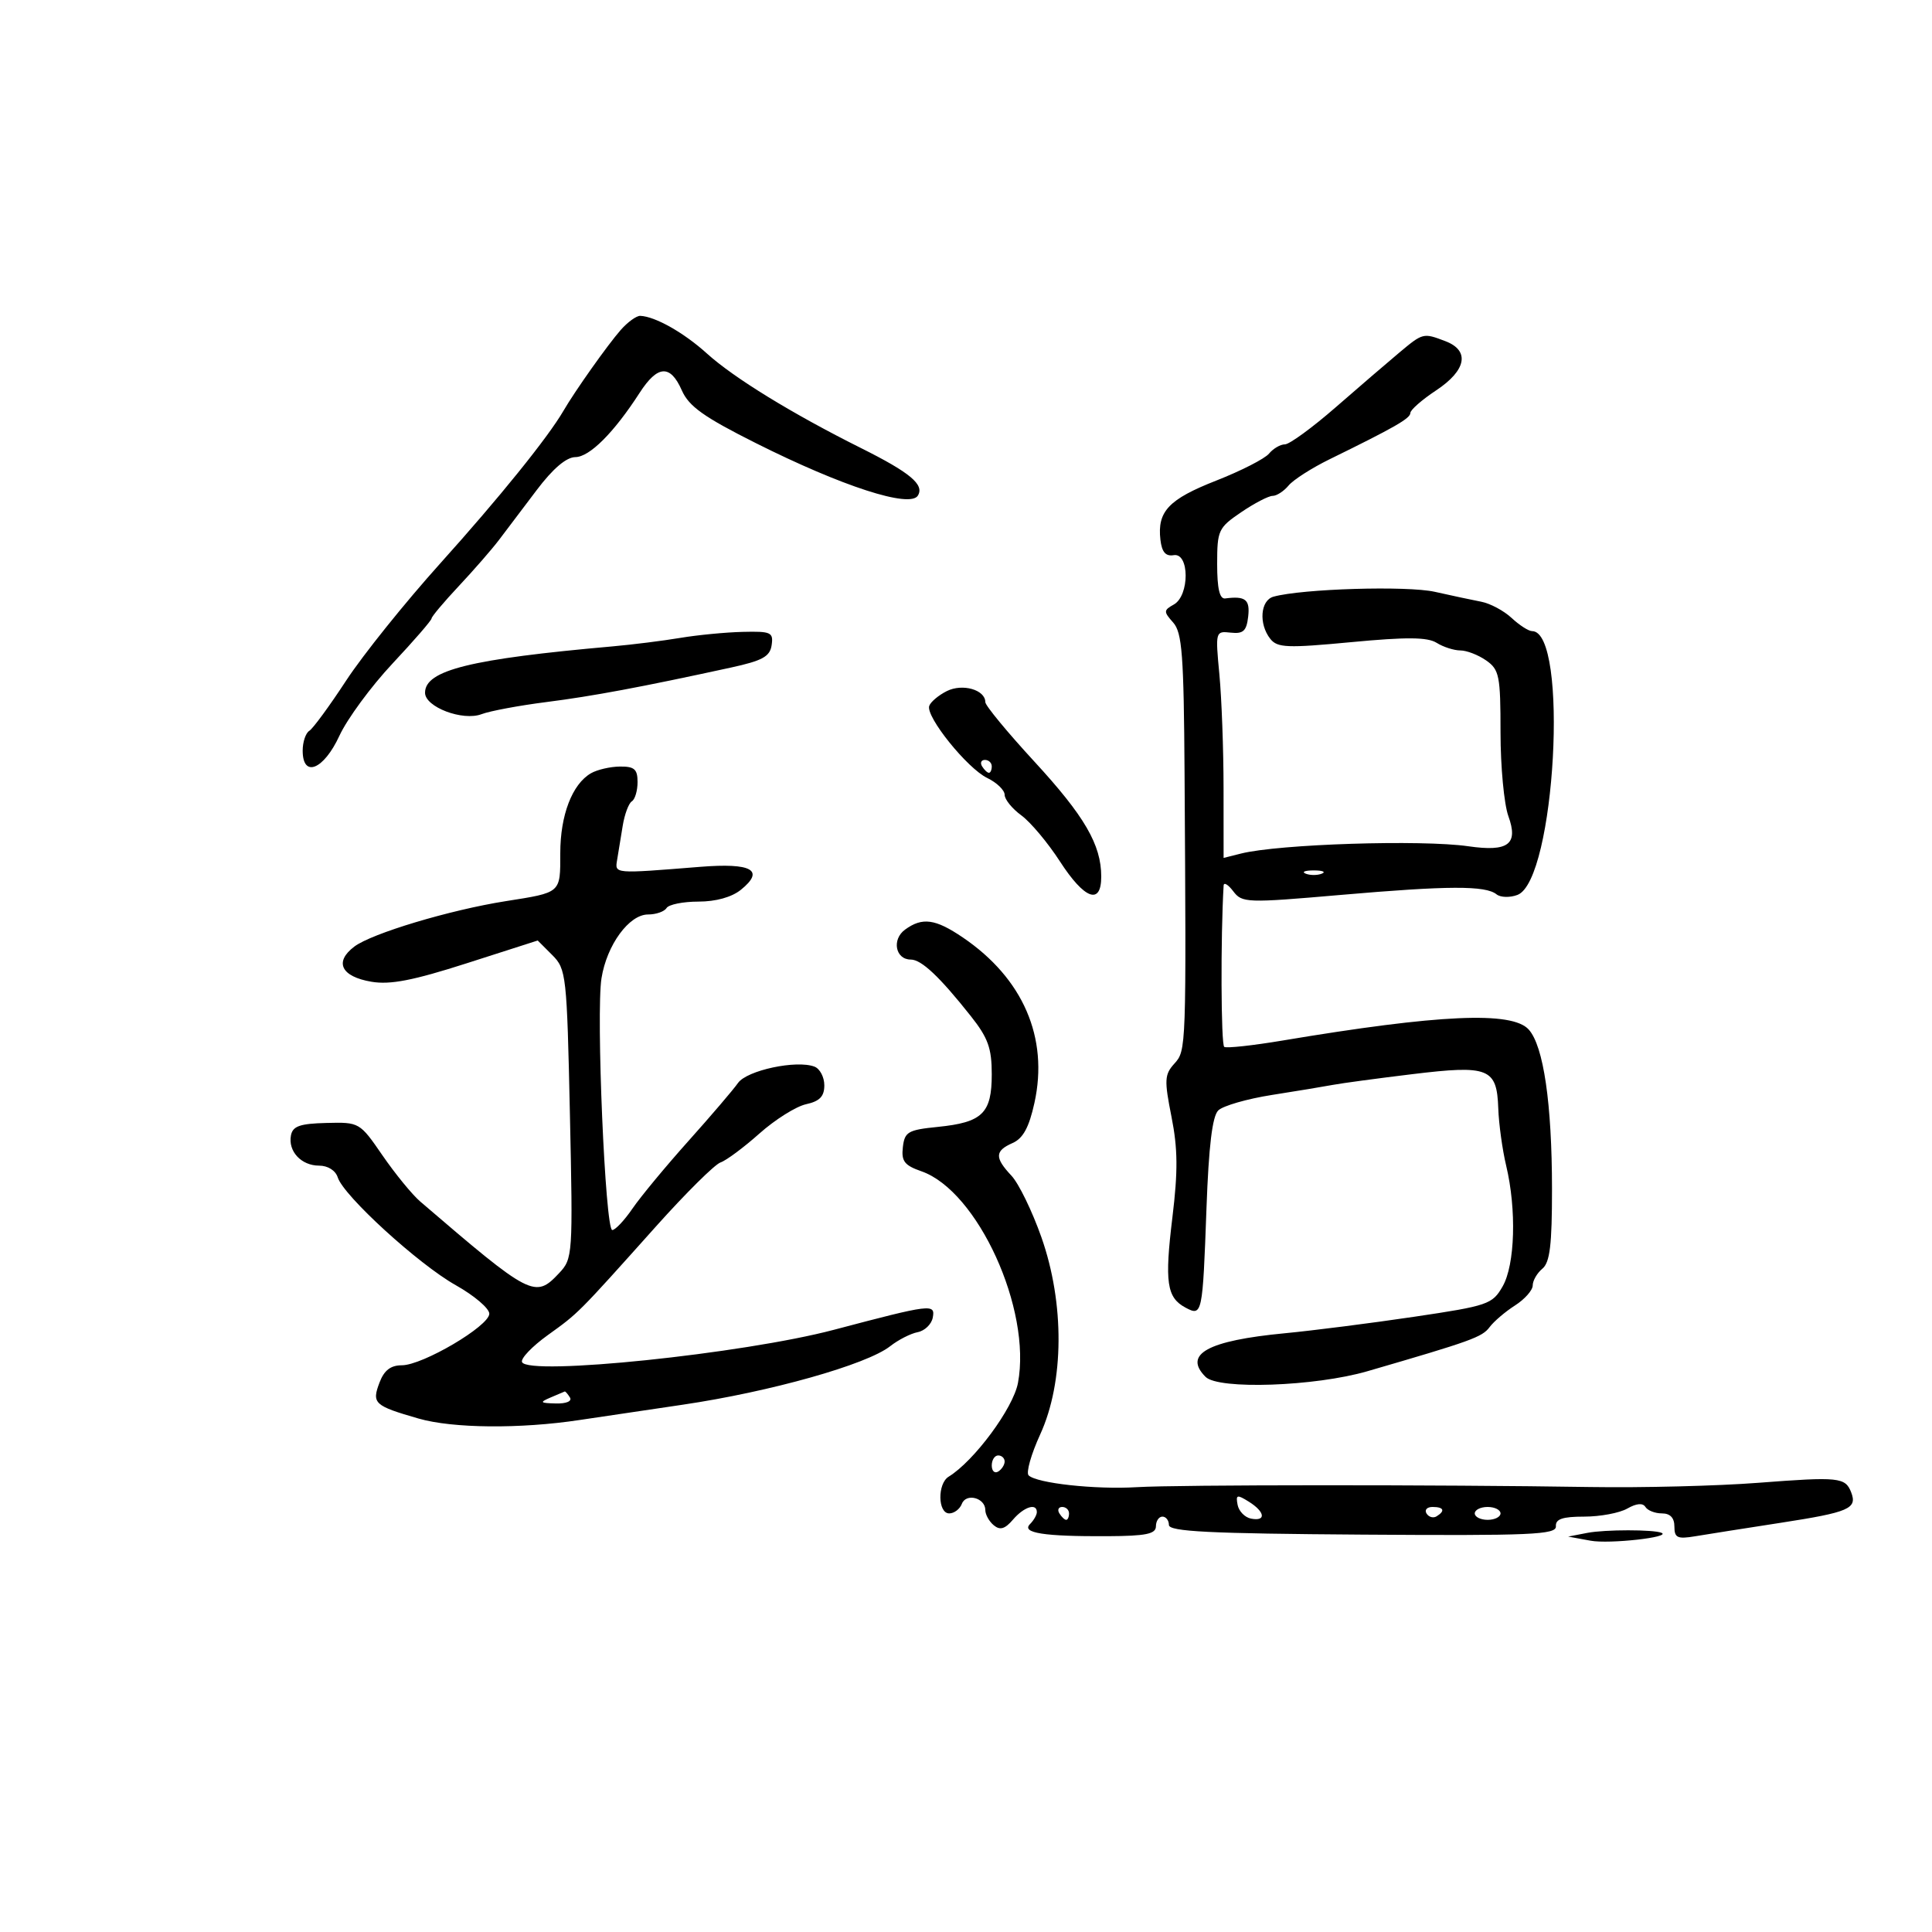 <svg xmlns="http://www.w3.org/2000/svg" width="300" height="300" viewBox="0 0 300 300" version="1.1">
	<path d="M 96.374 51.250 C 94.350 53.557, 89.286 60.706, 87.500 63.779 C 85.085 67.935, 77.508 77.319, 68.347 87.500 C 62.904 93.550, 56.337 101.728, 53.755 105.673 C 51.172 109.618, 48.596 113.132, 48.030 113.482 C 47.463 113.832, 47 115.216, 47 116.559 C 47 120.853, 50.267 119.530, 52.702 114.250 C 53.907 111.638, 57.617 106.592, 60.947 103.038 C 64.276 99.484, 67.006 96.334, 67.012 96.038 C 67.019 95.742, 68.925 93.475, 71.247 91 C 73.568 88.525, 76.375 85.304, 77.484 83.841 C 78.593 82.379, 81.230 78.892, 83.344 76.091 C 85.856 72.764, 87.935 70.993, 89.344 70.979 C 91.556 70.958, 95.328 67.185, 99.320 61 C 102.112 56.676, 104.085 56.559, 105.872 60.614 C 106.968 63.102, 109.281 64.750, 117.372 68.809 C 130.754 75.523, 141.301 78.940, 142.525 76.960 C 143.574 75.262, 141.345 73.397, 133.700 69.578 C 122.996 64.231, 113.968 58.689, 109.759 54.883 C 106.192 51.656, 101.741 49.142, 99.424 49.045 C 98.833 49.020, 97.460 50.013, 96.374 51.250 M 217.249 54.780 C 215.461 56.276, 211.028 60.087, 207.398 63.250 C 203.768 66.412, 200.224 69, 199.522 69 C 198.819 69, 197.707 69.648, 197.050 70.440 C 196.392 71.232, 192.709 73.114, 188.865 74.623 C 181.470 77.524, 179.682 79.415, 180.188 83.799 C 180.411 85.730, 180.999 86.416, 182.250 86.206 C 184.715 85.792, 184.733 92.491, 182.271 93.868 C 180.670 94.764, 180.662 94.972, 182.171 96.668 C 183.560 98.229, 183.821 101.676, 183.937 120 C 184.210 162.975, 184.206 163.115, 182.350 165.166 C 180.821 166.855, 180.775 167.714, 181.909 173.418 C 182.890 178.354, 182.922 181.853, 182.054 188.999 C 180.823 199.117, 181.165 201.483, 184.083 203.044 C 186.682 204.436, 186.743 204.146, 187.342 187.614 C 187.691 177.956, 188.248 173.331, 189.172 172.426 C 189.902 171.710, 193.650 170.629, 197.500 170.024 C 201.350 169.420, 205.625 168.713, 207 168.454 C 208.375 168.195, 213.920 167.448, 219.322 166.793 C 231.185 165.354, 232.436 165.853, 232.651 172.111 C 232.735 174.525, 233.286 178.525, 233.877 181 C 235.508 187.834, 235.256 196.391, 233.325 199.756 C 231.732 202.533, 231.064 202.761, 219.575 204.469 C 212.934 205.455, 203.900 206.607, 199.500 207.027 C 187.516 208.171, 183.682 210.282, 187.200 213.800 C 189.212 215.812, 204.200 215.288, 212.345 212.920 C 228.478 208.231, 230.150 207.627, 231.300 206.080 C 231.960 205.192, 233.738 203.675, 235.250 202.710 C 236.762 201.744, 238 200.344, 238 199.599 C 238 198.854, 238.675 197.685, 239.500 197 C 240.670 196.029, 240.999 193.304, 240.994 184.628 C 240.987 171.352, 239.680 162.409, 237.375 159.862 C 234.779 156.993, 223.475 157.500, 199.136 161.577 C 194.537 162.347, 190.471 162.791, 190.101 162.562 C 189.591 162.247, 189.527 145.566, 190.004 137.500 C 190.037 136.950, 190.708 137.352, 191.497 138.393 C 192.872 140.210, 193.547 140.233, 208.215 138.961 C 224.894 137.515, 230.666 137.494, 232.382 138.872 C 232.997 139.366, 234.459 139.406, 235.632 138.961 C 241.503 136.733, 243.647 98, 237.899 98 C 237.359 98, 235.932 97.083, 234.728 95.961 C 233.525 94.840, 231.406 93.705, 230.020 93.438 C 228.634 93.172, 225.386 92.478, 222.802 91.898 C 218.492 90.929, 202.204 91.419, 197.750 92.651 C 195.705 93.216, 195.425 96.890, 197.250 99.200 C 198.350 100.592, 199.858 100.653, 209.845 99.710 C 218.429 98.899, 221.651 98.926, 223.082 99.819 C 224.122 100.469, 225.779 101, 226.764 101 C 227.749 101, 229.555 101.701, 230.777 102.557 C 232.812 103.982, 233 104.926, 233 113.736 C 233 119.028, 233.549 124.877, 234.221 126.734 C 235.803 131.109, 234.212 132.304, 228 131.407 C 220.721 130.356, 198.568 131.066, 192.704 132.538 L 190 133.217 189.993 122.358 C 189.989 116.386, 189.698 108.456, 189.347 104.736 C 188.714 98.039, 188.732 97.974, 191.104 98.236 C 193.054 98.451, 193.559 97.988, 193.816 95.750 C 194.122 93.094, 193.394 92.517, 190.250 92.925 C 189.382 93.038, 189 91.406, 189 87.580 C 189 82.340, 189.181 81.949, 192.732 79.536 C 194.785 78.141, 196.980 77, 197.610 77 C 198.240 77, 199.357 76.275, 200.093 75.388 C 200.829 74.501, 203.697 72.666, 206.466 71.310 C 216.556 66.368, 219 64.968, 219 64.125 C 219 63.652, 220.800 62.075, 223 60.619 C 227.706 57.505, 228.282 54.438, 224.435 52.975 C 220.989 51.665, 220.966 51.671, 217.249 54.780 M 105.617 99.054 C 102.931 99.504, 98.206 100.096, 95.117 100.370 C 73.039 102.325, 66 104.066, 66 107.571 C 66 109.789, 71.854 112.006, 74.777 110.895 C 76.076 110.401, 80.596 109.556, 84.820 109.018 C 92.057 108.097, 99.569 106.693, 113.500 103.658 C 118.397 102.591, 119.559 101.951, 119.820 100.176 C 120.112 98.185, 119.729 98.010, 115.320 98.118 C 112.669 98.182, 108.302 98.604, 105.617 99.054 M 147.016 107.315 C 145.719 107.967, 144.492 109.004, 144.289 109.620 C 143.738 111.292, 150.192 119.308, 153.296 120.805 C 154.783 121.522, 156 122.697, 156 123.414 C 156 124.132, 157.166 125.570, 158.591 126.610 C 160.017 127.649, 162.711 130.863, 164.579 133.750 C 168.398 139.653, 171 140.614, 171 136.122 C 171 131.168, 168.415 126.726, 160.581 118.218 C 156.411 113.690, 153 109.555, 153 109.028 C 153 107.105, 149.453 106.089, 147.016 107.315 M 152.500 119 C 152.840 119.550, 153.316 120, 153.559 120 C 153.802 120, 154 119.550, 154 119 C 154 118.450, 153.523 118, 152.941 118 C 152.359 118, 152.160 118.450, 152.500 119 M 91.750 120.080 C 88.843 121.773, 87 126.585, 87 132.482 C 87 138.730, 87.188 138.564, 78.500 139.936 C 69.843 141.304, 57.733 144.938, 55.022 146.984 C 51.856 149.371, 52.967 151.650, 57.686 152.447 C 60.594 152.938, 64.145 152.248, 72.503 149.567 L 83.496 146.041 85.752 148.298 C 87.927 150.473, 88.026 151.362, 88.495 172.972 C 88.972 194.918, 88.937 195.439, 86.817 197.695 C 83.087 201.665, 82.471 201.348, 65.244 186.565 C 64.003 185.500, 61.379 182.292, 59.411 179.436 C 55.851 174.266, 55.812 174.244, 50.680 174.372 C 46.575 174.474, 45.456 174.866, 45.180 176.298 C 44.705 178.771, 46.779 181, 49.555 181 C 50.915 181, 52.104 181.752, 52.446 182.830 C 53.355 185.693, 64.985 196.315, 70.770 199.564 C 73.645 201.179, 75.990 203.175, 75.979 204 C 75.955 205.915, 65.623 212, 62.395 212 C 60.668 212, 59.653 212.781, 58.938 214.663 C 57.700 217.920, 58.088 218.279, 65 220.273 C 70.299 221.802, 80.776 221.897, 90 220.498 C 91.925 220.206, 99.125 219.138, 106 218.124 C 119.617 216.115, 134.594 211.894, 138.218 209.043 C 139.478 208.052, 141.402 207.069, 142.493 206.859 C 143.584 206.649, 144.639 205.637, 144.836 204.611 C 145.261 202.408, 144.654 202.482, 129.500 206.487 C 115.395 210.215, 82.015 213.672, 81.062 211.504 C 80.821 210.956, 82.621 209.071, 85.062 207.315 C 89.883 203.847, 89.649 204.082, 101.882 190.415 C 106.492 185.265, 110.992 180.804, 111.882 180.503 C 112.772 180.201, 115.486 178.184, 117.914 176.021 C 120.342 173.857, 123.605 171.806, 125.164 171.464 C 127.282 170.999, 128 170.255, 128 168.528 C 128 167.255, 127.314 165.951, 126.476 165.629 C 123.677 164.555, 115.972 166.201, 114.595 168.168 C 113.869 169.205, 110.400 173.263, 106.887 177.187 C 103.374 181.111, 99.471 185.824, 98.214 187.661 C 96.957 189.497, 95.542 191, 95.071 191 C 93.980 191, 92.540 157.281, 93.400 151.897 C 94.227 146.728, 97.681 142, 100.629 142 C 101.868 142, 103.160 141.550, 103.500 141 C 103.840 140.450, 106.067 140, 108.448 140 C 111.161 140, 113.626 139.314, 115.048 138.162 C 118.812 135.114, 116.750 133.959, 108.699 134.604 C 95.214 135.686, 95.466 135.708, 95.831 133.500 C 96.014 132.400, 96.401 130.033, 96.692 128.241 C 96.983 126.448, 97.621 124.734, 98.110 124.432 C 98.600 124.129, 99 122.784, 99 121.441 C 99 119.437, 98.507 119.005, 96.250 119.030 C 94.737 119.047, 92.712 119.519, 91.750 120.080 M 202.750 135.662 C 203.438 135.940, 204.563 135.940, 205.250 135.662 C 205.938 135.385, 205.375 135.158, 204 135.158 C 202.625 135.158, 202.063 135.385, 202.750 135.662 M 140.529 144.355 C 138.441 145.882, 139.042 149, 141.423 149 C 143.078 149, 145.888 151.646, 150.750 157.782 C 153.424 161.156, 154 162.758, 154 166.819 C 154 172.877, 152.553 174.286, 145.614 174.985 C 140.990 175.451, 140.471 175.752, 140.195 178.133 C 139.942 180.311, 140.440 180.958, 143.074 181.876 C 151.820 184.925, 160.215 203.324, 158.069 214.741 C 157.330 218.671, 151.269 226.868, 147.304 229.300 C 145.544 230.379, 145.616 235, 147.393 235 C 148.159 235, 149.042 234.333, 149.355 233.517 C 150.017 231.791, 153 232.583, 153 234.485 C 153 235.183, 153.589 236.244, 154.309 236.841 C 155.286 237.653, 156.043 237.430, 157.299 235.964 C 159.006 233.970, 161 233.343, 161 234.800 C 161 235.240, 160.522 236.078, 159.938 236.662 C 158.560 238.040, 162.113 238.593, 171.991 238.540 C 177.961 238.508, 179.484 238.195, 179.491 237 C 179.496 236.175, 179.950 235.500, 180.500 235.500 C 181.050 235.500, 181.504 236.083, 181.509 236.795 C 181.515 237.822, 187.750 238.133, 211.606 238.295 C 237.813 238.474, 241.683 238.306, 241.598 237 C 241.524 235.874, 242.623 235.500, 246 235.500 C 248.475 235.500, 251.485 234.936, 252.689 234.247 C 254.106 233.437, 255.097 233.349, 255.498 233.997 C 255.839 234.549, 256.991 235, 258.059 235 C 259.348 235, 260 235.687, 260 237.045 C 260 238.798, 260.465 239.013, 263.250 238.547 C 265.038 238.248, 270.996 237.309, 276.490 236.461 C 287.115 234.821, 288.421 234.260, 287.455 231.745 C 286.552 229.389, 285.553 229.286, 273 230.251 C 266.675 230.738, 254.975 231.032, 247 230.905 C 223.302 230.528, 182.947 230.541, 176.500 230.928 C 170.079 231.313, 160.998 230.322, 159.725 229.096 C 159.299 228.686, 160.107 225.823, 161.522 222.733 C 165.250 214.591, 165.325 202.386, 161.711 192.125 C 160.282 188.068, 158.188 183.764, 157.057 182.560 C 154.428 179.762, 154.465 178.710, 157.236 177.487 C 158.863 176.769, 159.787 175.069, 160.629 171.247 C 162.855 161.141, 158.859 151.916, 149.505 145.568 C 145.234 142.669, 143.209 142.396, 140.529 144.355 M 85.500 217 C 83.741 217.756, 83.838 217.868, 86.309 217.930 C 87.941 217.971, 88.859 217.581, 88.500 217 C 88.160 216.450, 87.796 216.032, 87.691 216.070 C 87.586 216.109, 86.600 216.527, 85.500 217 M 154 227.559 C 154 228.416, 154.450 228.840, 155 228.500 C 155.550 228.160, 156 227.459, 156 226.941 C 156 226.423, 155.550 226, 155 226 C 154.450 226, 154 226.702, 154 227.559 M 192.176 233.677 C 192.367 234.667, 193.305 235.628, 194.261 235.812 C 196.647 236.271, 196.448 234.761, 193.915 233.179 C 192.076 232.031, 191.871 232.089, 192.176 233.677 M 164.500 235 C 164.840 235.550, 165.316 236, 165.559 236 C 165.802 236, 166 235.550, 166 235 C 166 234.450, 165.523 234, 164.941 234 C 164.359 234, 164.160 234.450, 164.500 235 M 221.510 235.016 C 221.856 235.575, 222.557 235.774, 223.069 235.457 C 224.456 234.600, 224.198 234, 222.441 234 C 221.584 234, 221.165 234.457, 221.510 235.016 M 229 235 C 229 235.550, 229.900 236, 231 236 C 232.100 236, 233 235.550, 233 235 C 233 234.450, 232.100 234, 231 234 C 229.900 234, 229 234.450, 229 235 M 246.500 238.021 L 243.500 238.601 247 239.241 C 249.912 239.774, 259.589 238.696, 258 238.016 C 256.774 237.492, 249.222 237.495, 246.500 238.021" stroke="none" fill="black" fill-rule="evenodd"/>
</svg>